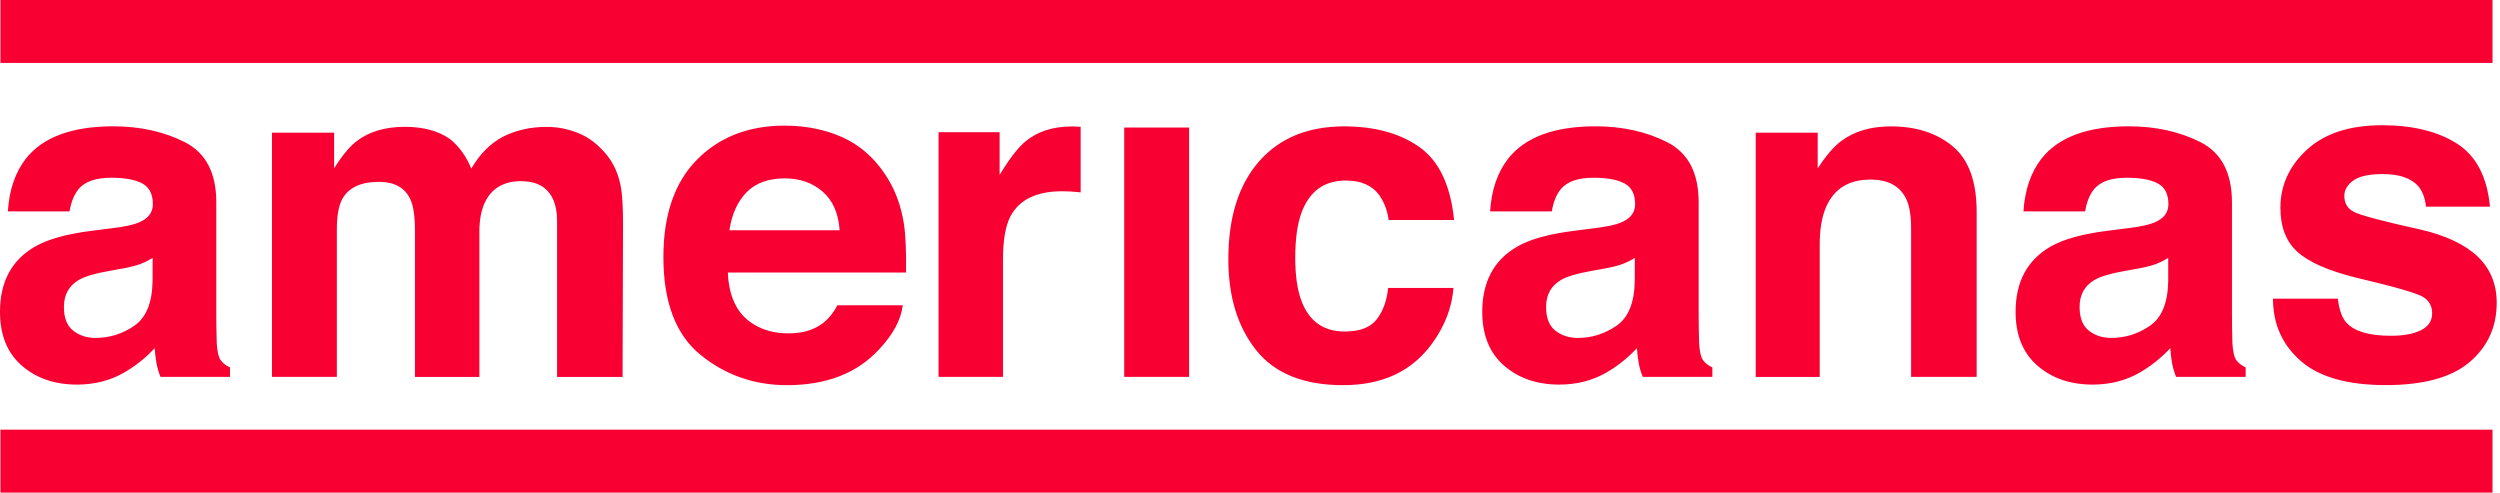 <svg width="152" height="30" viewBox="0 0 152 30" fill="none" xmlns="http://www.w3.org/2000/svg">
<path d="M6.901 13.864C7.626 13.775 8.143 13.66 8.455 13.521C9.014 13.286 9.295 12.916 9.295 12.415C9.295 11.805 9.08 11.385 8.652 11.154C8.224 10.922 7.591 10.807 6.762 10.807C5.829 10.807 5.17 11.034 4.785 11.489C4.507 11.825 4.322 12.28 4.229 12.854H0.478C0.559 11.551 0.925 10.483 1.573 9.646C2.606 8.335 4.38 7.68 6.89 7.68C8.524 7.68 9.978 8.004 11.246 8.648C12.515 9.295 13.151 10.514 13.151 12.306V19.131C13.151 19.605 13.159 20.175 13.178 20.85C13.205 21.359 13.282 21.706 13.409 21.887C13.536 22.068 13.729 22.219 13.984 22.338V22.913H9.758C9.639 22.612 9.558 22.331 9.511 22.068C9.465 21.802 9.43 21.506 9.403 21.17C8.864 21.752 8.243 22.25 7.537 22.658C6.697 23.14 5.745 23.383 4.68 23.383C3.327 23.383 2.205 22.998 1.326 22.23C0.443 21.463 0 20.372 0 18.961C0 17.134 0.709 15.807 2.132 14.99C2.911 14.543 4.056 14.226 5.567 14.034L6.901 13.864ZM9.28 15.68C9.029 15.834 8.779 15.961 8.524 16.054C8.27 16.15 7.923 16.239 7.48 16.32L6.593 16.482C5.764 16.628 5.166 16.806 4.804 17.014C4.191 17.369 3.886 17.92 3.886 18.664C3.886 19.327 4.071 19.809 4.449 20.102C4.823 20.399 5.278 20.546 5.814 20.546C6.662 20.546 7.445 20.299 8.162 19.809C8.879 19.32 9.249 18.421 9.276 17.122L9.28 15.68ZM35.165 8.093C35.801 8.347 36.38 8.794 36.9 9.43C37.317 9.951 37.602 10.587 37.745 11.343C37.833 11.844 37.88 12.576 37.88 13.54L37.852 22.917H33.87V13.444C33.87 12.881 33.777 12.415 33.596 12.052C33.249 11.362 32.613 11.015 31.684 11.015C30.608 11.015 29.868 11.462 29.459 12.353C29.251 12.827 29.147 13.394 29.147 14.061V22.917H25.23V14.057C25.23 13.174 25.141 12.534 24.956 12.133C24.628 11.412 23.988 11.057 23.032 11.057C21.922 11.057 21.174 11.416 20.792 12.133C20.584 12.542 20.48 13.151 20.48 13.96V22.913H16.536V8.066H20.314V10.236C20.796 9.465 21.251 8.914 21.679 8.586C22.435 8.004 23.414 7.711 24.613 7.711C25.75 7.711 26.668 7.961 27.37 8.463C27.933 8.925 28.36 9.523 28.654 10.252C29.162 9.38 29.795 8.736 30.55 8.328C31.352 7.919 32.243 7.715 33.226 7.715C33.885 7.711 34.529 7.838 35.165 8.093ZM51.204 8.339C52.241 8.806 53.097 9.538 53.775 10.541C54.385 11.424 54.778 12.449 54.959 13.617C55.063 14.3 55.105 15.287 55.086 16.571H44.252C44.314 18.063 44.831 19.111 45.81 19.709C46.404 20.083 47.117 20.268 47.954 20.268C48.84 20.268 49.561 20.041 50.113 19.585C50.413 19.339 50.683 19 50.915 18.56H54.886C54.782 19.443 54.3 20.337 53.444 21.247C52.11 22.693 50.244 23.418 47.846 23.418C45.868 23.418 44.118 22.809 42.606 21.587C41.095 20.368 40.335 18.383 40.335 15.63C40.335 13.055 41.018 11.077 42.386 9.7C43.751 8.324 45.525 7.638 47.707 7.638C48.999 7.641 50.167 7.877 51.204 8.339ZM45.386 11.697C44.835 12.264 44.492 13.031 44.349 13.999H51.05C50.98 12.966 50.633 12.183 50.013 11.647C49.392 11.111 48.625 10.845 47.707 10.845C46.708 10.849 45.934 11.131 45.386 11.697ZM65.369 7.692C65.419 7.695 65.531 7.703 65.704 7.711V11.697C65.457 11.67 65.241 11.651 65.049 11.643C64.856 11.636 64.702 11.628 64.586 11.628C63.021 11.628 61.972 12.137 61.432 13.159C61.132 13.733 60.981 14.616 60.981 15.803V22.913H57.064V8.039H60.777V10.633C61.378 9.642 61.903 8.964 62.346 8.601C63.075 7.992 64.019 7.688 65.184 7.688C65.257 7.684 65.319 7.684 65.369 7.692ZM68.353 7.753H72.297V22.913H68.353V7.753ZM84.43 13.374C84.357 12.819 84.172 12.318 83.867 11.875C83.431 11.273 82.749 10.976 81.828 10.976C80.513 10.976 79.615 11.628 79.132 12.927C78.878 13.617 78.751 14.535 78.751 15.676C78.751 16.763 78.878 17.639 79.132 18.302C79.599 19.539 80.474 20.156 81.758 20.156C82.672 20.156 83.316 19.913 83.701 19.42C84.083 18.93 84.318 18.294 84.399 17.508H88.37C88.278 18.691 87.85 19.809 87.086 20.866C85.864 22.566 84.06 23.418 81.662 23.418C79.267 23.418 77.505 22.708 76.376 21.29C75.246 19.871 74.683 18.028 74.683 15.769C74.683 13.216 75.308 11.231 76.553 9.812C77.799 8.393 79.522 7.684 81.716 7.684C83.582 7.684 85.108 8.1 86.3 8.941C87.487 9.777 88.193 11.258 88.409 13.374H84.43ZM97.022 13.864C97.746 13.775 98.263 13.66 98.575 13.521C99.135 13.286 99.416 12.916 99.416 12.415C99.416 11.805 99.2 11.385 98.772 11.154C98.344 10.922 97.712 10.807 96.883 10.807C95.95 10.807 95.291 11.034 94.905 11.489C94.627 11.825 94.442 12.28 94.35 12.854H90.599C90.68 11.551 91.046 10.483 91.697 9.646C92.731 8.335 94.504 7.68 97.014 7.68C98.649 7.68 100.102 8.004 101.371 8.648C102.643 9.295 103.279 10.514 103.279 12.306V19.131C103.279 19.605 103.287 20.175 103.306 20.85C103.333 21.359 103.41 21.706 103.537 21.887C103.665 22.068 103.857 22.219 104.112 22.338V22.913H99.879C99.759 22.612 99.678 22.331 99.632 22.068C99.585 21.802 99.551 21.506 99.524 21.17C98.984 21.752 98.363 22.25 97.658 22.658C96.817 23.14 95.865 23.383 94.801 23.383C93.448 23.383 92.33 22.998 91.447 22.23C90.564 21.463 90.121 20.372 90.121 18.961C90.121 17.134 90.83 15.807 92.252 14.99C93.031 14.543 94.176 14.226 95.692 14.034L97.022 13.864ZM99.397 15.68C99.15 15.834 98.895 15.961 98.641 16.054C98.386 16.15 98.04 16.239 97.596 16.32L96.709 16.482C95.88 16.628 95.283 16.806 94.921 17.014C94.308 17.369 94.003 17.92 94.003 18.664C94.003 19.327 94.188 19.809 94.566 20.102C94.94 20.399 95.395 20.546 95.931 20.546C96.783 20.546 97.561 20.299 98.279 19.809C98.996 19.32 99.366 18.421 99.393 17.122L99.397 15.68ZM118.72 8.891C119.695 9.696 120.181 11.03 120.181 12.896V22.913H116.195V13.864C116.195 13.081 116.091 12.48 115.882 12.064C115.505 11.3 114.78 10.919 113.716 10.919C112.405 10.919 111.506 11.478 111.021 12.596C110.766 13.189 110.639 13.941 110.639 14.863V22.917H106.749V8.066H110.516V10.236C111.013 9.473 111.487 8.921 111.931 8.586C112.729 7.985 113.739 7.684 114.961 7.684C116.495 7.684 117.748 8.085 118.72 8.891ZM129.45 13.864C130.174 13.775 130.691 13.66 131.003 13.521C131.562 13.286 131.84 12.916 131.84 12.415C131.84 11.805 131.624 11.385 131.196 11.154C130.768 10.922 130.136 10.807 129.307 10.807C128.374 10.807 127.715 11.034 127.329 11.489C127.052 11.825 126.866 12.28 126.778 12.854H123.027C123.107 11.551 123.474 10.483 124.121 9.646C125.155 8.335 126.928 7.68 129.438 7.68C131.073 7.68 132.526 8.004 133.799 8.648C135.067 9.295 135.703 10.514 135.703 12.306V19.131C135.703 19.605 135.711 20.175 135.73 20.85C135.757 21.359 135.834 21.706 135.961 21.887C136.089 22.068 136.281 22.219 136.536 22.338V22.913H132.306C132.187 22.612 132.106 22.331 132.06 22.068C132.013 21.802 131.979 21.506 131.952 21.17C131.412 21.752 130.791 22.25 130.086 22.658C129.245 23.14 128.293 23.383 127.229 23.383C125.876 23.383 124.758 22.998 123.875 22.23C122.992 21.463 122.548 20.372 122.548 18.961C122.548 17.134 123.258 15.807 124.68 14.99C125.459 14.543 126.604 14.226 128.12 14.034L129.45 13.864ZM131.828 15.68C131.578 15.834 131.327 15.961 131.077 16.054C130.822 16.15 130.475 16.239 130.032 16.32L129.145 16.482C128.316 16.628 127.719 16.806 127.356 17.014C126.743 17.369 126.439 17.92 126.439 18.664C126.439 19.327 126.627 19.809 127.001 20.102C127.375 20.399 127.83 20.546 128.366 20.546C129.214 20.546 130.001 20.299 130.714 19.809C131.431 19.32 131.801 18.421 131.828 17.122V15.68ZM142.142 18.163C142.223 18.853 142.404 19.346 142.678 19.636C143.163 20.152 144.058 20.415 145.365 20.415C146.132 20.415 146.741 20.303 147.196 20.075C147.647 19.848 147.875 19.508 147.875 19.05C147.875 18.614 147.693 18.282 147.327 18.055C146.965 17.828 145.608 17.438 143.26 16.883C141.567 16.463 140.38 15.942 139.686 15.314C138.996 14.693 138.649 13.802 138.649 12.638C138.649 11.265 139.188 10.086 140.268 9.095C141.347 8.108 142.87 7.614 144.829 7.614C146.687 7.614 148.206 7.985 149.374 8.725C150.547 9.465 151.217 10.749 151.391 12.565H147.501C147.447 12.064 147.304 11.67 147.077 11.377C146.649 10.849 145.916 10.583 144.887 10.583C144.039 10.583 143.433 10.714 143.075 10.98C142.716 11.242 142.535 11.555 142.535 11.909C142.535 12.357 142.728 12.681 143.109 12.877C143.491 13.085 144.844 13.444 147.169 13.957C148.719 14.319 149.88 14.87 150.654 15.607C151.418 16.351 151.8 17.284 151.8 18.406C151.8 19.879 151.248 21.081 150.153 22.015C149.054 22.948 147.358 23.414 145.06 23.414C142.716 23.414 140.989 22.921 139.871 21.933C138.753 20.947 138.198 19.69 138.198 18.159H142.142V18.163ZM0.027 0H151.545V3.825H0.027V0ZM0.027 26.124H151.545V29.949H0.027V26.124Z" fill="#F80032"/>
</svg>

